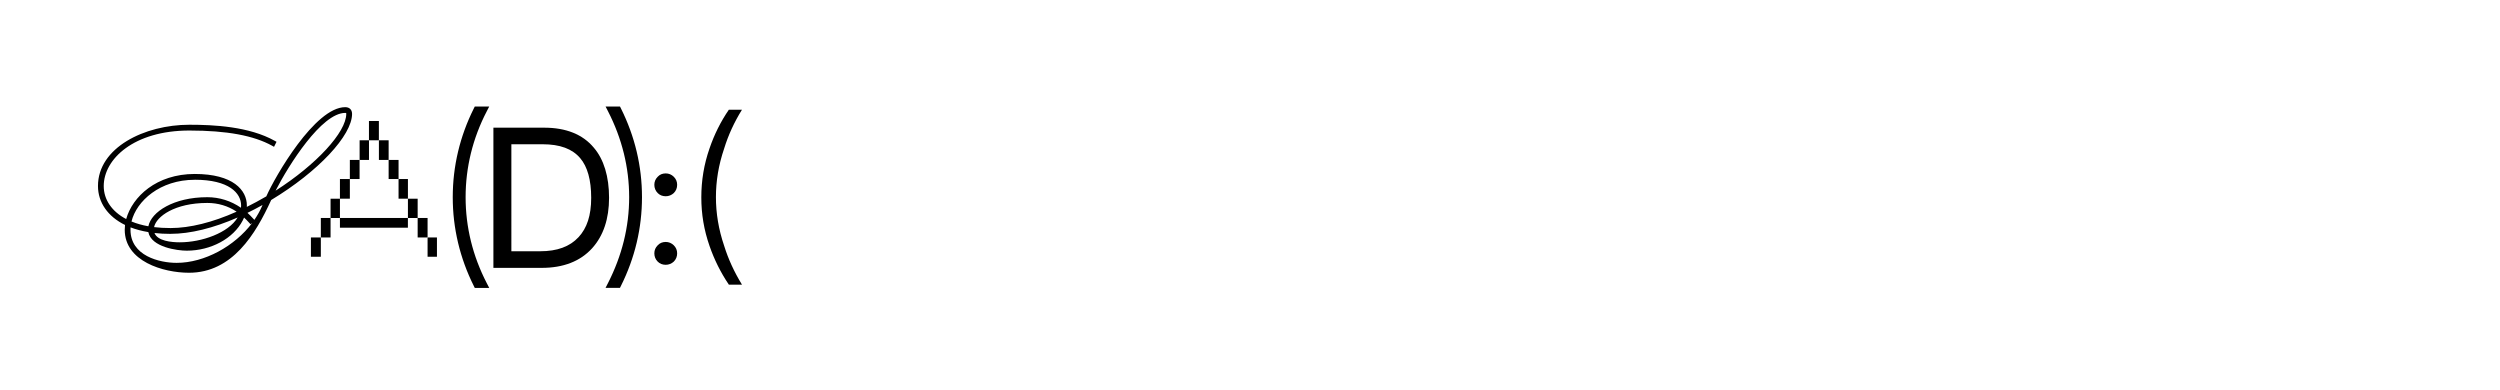 <?xml version="1.0" encoding="UTF-8"?><svg id="_圖層_3" xmlns="http://www.w3.org/2000/svg" viewBox="0 0 773.61 120.68"><path d="M108.94,35.21c0-1.26-.81-2.05-2.11-2.05-9.37,0-21.74,21.5-24.41,27.58v.02c-2.13,1.23-4.11,2.31-6.04,3.26,0-.15,.01-.29,.01-.44,0-4.72-4.24-9.75-16.12-9.75s-19.3,7.05-21.22,13.95c-4.43-2.31-6.95-6-6.95-10.21,0-8.33,9.29-17.18,26.5-17.18,11.56,0,19.95,1.55,25.65,4.73l.55,.31,.77-1.55-.5-.28c-7.98-4.48-18.93-5-26.47-5-13.9,0-28.28,7.09-28.28,18.96,0,5.08,3.05,9.45,8.37,12.05-.06,.54-.09,1.04-.09,1.5,0,9.75,11.89,13.29,19.89,13.29,13.4,0,20.63-11.99,25.43-22.51,14.52-8.76,25.03-19.96,25.03-26.68Zm-1.79,0c0,5.72-9.28,15.75-21.87,23.79,4.08-7.97,14.23-24.06,21.55-24.06,.32,0,.32,.09,.32,.27Zm-46.88,20.41c10.57,0,14.34,4.12,14.34,7.97,0,.24-.02,.48-.04,.7-3.11-2.14-6.69-3.27-10.42-3.27-10.43,0-17.35,4.55-18.24,9-1.88-.33-3.63-.83-5.22-1.48,1.56-6.35,8.81-12.91,19.57-12.91Zm16.3,10.25c1.54-.75,3.11-1.56,4.67-2.44l-.16,.37c-.64,1.47-1.44,2.89-2.37,4.24l-.22-.24c-.69-.76-1.32-1.39-1.92-1.94Zm-23.77,4.7c-1.91,0-3.59-.1-5.12-.29,.68-3.3,6.43-7.48,16.47-7.48,3.32,0,6.37,.91,9.07,2.7-7.43,3.32-14.48,5.07-20.42,5.07Zm0,1.79c6.05,0,13.19-1.75,20.74-5.06-2.86,4.78-11.13,7.68-17.9,7.68-2.61,0-6.87-.4-7.84-2.88,1.54,.18,3.19,.27,5.01,.27Zm-12.4-2c1.66,.64,3.5,1.13,5.5,1.46,.9,4.68,9.02,5.75,11.89,5.75,7.48,0,14.44-3.76,17.33-9.37,.13-.27,.28-.56,.41-.87,.52,.47,1.04,1.01,1.61,1.64l.37,.41,.54-.4c-5.45,7.23-14.77,12.36-23.39,12.36-5.3,0-14.28-2.15-14.28-10.23,0-.27,0-.52,.02-.76Z"/><rect x="96.21" y="73.48" width="3.07" height="5.97"/><rect x="99.28" y="67.45" width="3.01" height="6.03"/><rect x="102.29" y="61.49" width="2.9" height="5.97"/><rect x="105.19" y="67.45" width="21.03" height="3.01"/><rect x="114.17" y="37.44" width="3.07" height="5.97"/><rect x="126.23" y="61.49" width="3.01" height="5.97"/><rect x="132.31" y="73.48" width="2.9" height="5.97"/><rect x="129.24" y="67.45" width="3.07" height="6.03"/><rect x="108.26" y="49.49" width="3.01" height="5.91"/><rect x="105.19" y="55.4" width="3.07" height="6.08"/><rect x="111.28" y="43.41" width="2.9" height="6.08"/><rect x="120.26" y="49.49" width="3.07" height="5.91"/><rect x="123.33" y="55.4" width="2.9" height="6.08"/><rect x="117.25" y="43.41" width="3.01" height="6.08"/><path d="M191.86,32.96h-4.47l.75,1.46c4.35,8.47,6.55,17.42,6.55,26.6s-2.21,18.08-6.56,26.6l-.75,1.46h4.46l.28-.56c4.34-8.68,6.54-17.93,6.54-27.51s-2.2-18.84-6.54-27.51l-.28-.56Z"/><path d="M183.72,45.66c-3.41-4.08-8.57-6.15-15.32-6.15h-15.72v43.38h14.97c6.68,0,11.92-2.04,15.58-6.07,3.48-3.85,5.24-9.1,5.24-15.62s-1.6-11.9-4.75-15.54Zm-25.49-1.02h9.66c5.37,0,9.18,1.4,11.64,4.29,2.26,2.64,3.41,6.77,3.41,12.27s-1.31,9.37-3.9,12.18c-2.73,2.94-6.62,4.37-11.9,4.37h-8.9V44.64Z"/><path d="M151.4,32.96h-4.48l-.28,.56c-4.34,8.67-6.54,17.93-6.54,27.51s2.2,18.83,6.54,27.51l.28,.56h4.47l-.76-1.47c-4.35-8.41-6.55-17.36-6.55-26.6s2.2-18.24,6.55-26.6l.76-1.47Z"/><path d="M206.01,53.66c-1.04,0-1.85,.35-2.49,1.04-.69,.7-1.04,1.51-1.04,2.49s.35,1.85,1.04,2.55c.64,.64,1.45,.99,2.49,.99,.93,0,1.8-.35,2.49-.99,.7-.7,1.04-1.56,1.04-2.55s-.35-1.8-1.04-2.49-1.56-1.04-2.49-1.04Z"/><path d="M206.01,74.87c-1.04,0-1.85,.35-2.49,1.04-.69,.7-1.04,1.51-1.04,2.49s.35,1.86,1.04,2.55c.64,.64,1.45,.99,2.49,.99,.93,0,1.8-.35,2.49-.99,.7-.7,1.04-1.57,1.04-2.55s-.35-1.8-1.04-2.49c-.7-.69-1.56-1.04-2.49-1.04Z"/><path d="M221.54,61.02c0-4.98,.81-9.97,2.55-15.07,1.28-4.17,3.13-8.17,5.51-12h-4.06c-2.55,3.71-4.52,7.71-5.97,11.94-1.74,4.98-2.55,10.02-2.55,15.18s.81,10.08,2.55,15.07c1.45,4.17,3.42,8.17,5.97,11.94h4.06c-2.38-3.88-4.23-7.88-5.51-12-1.74-5.1-2.55-10.14-2.55-15.07Z"/></svg>